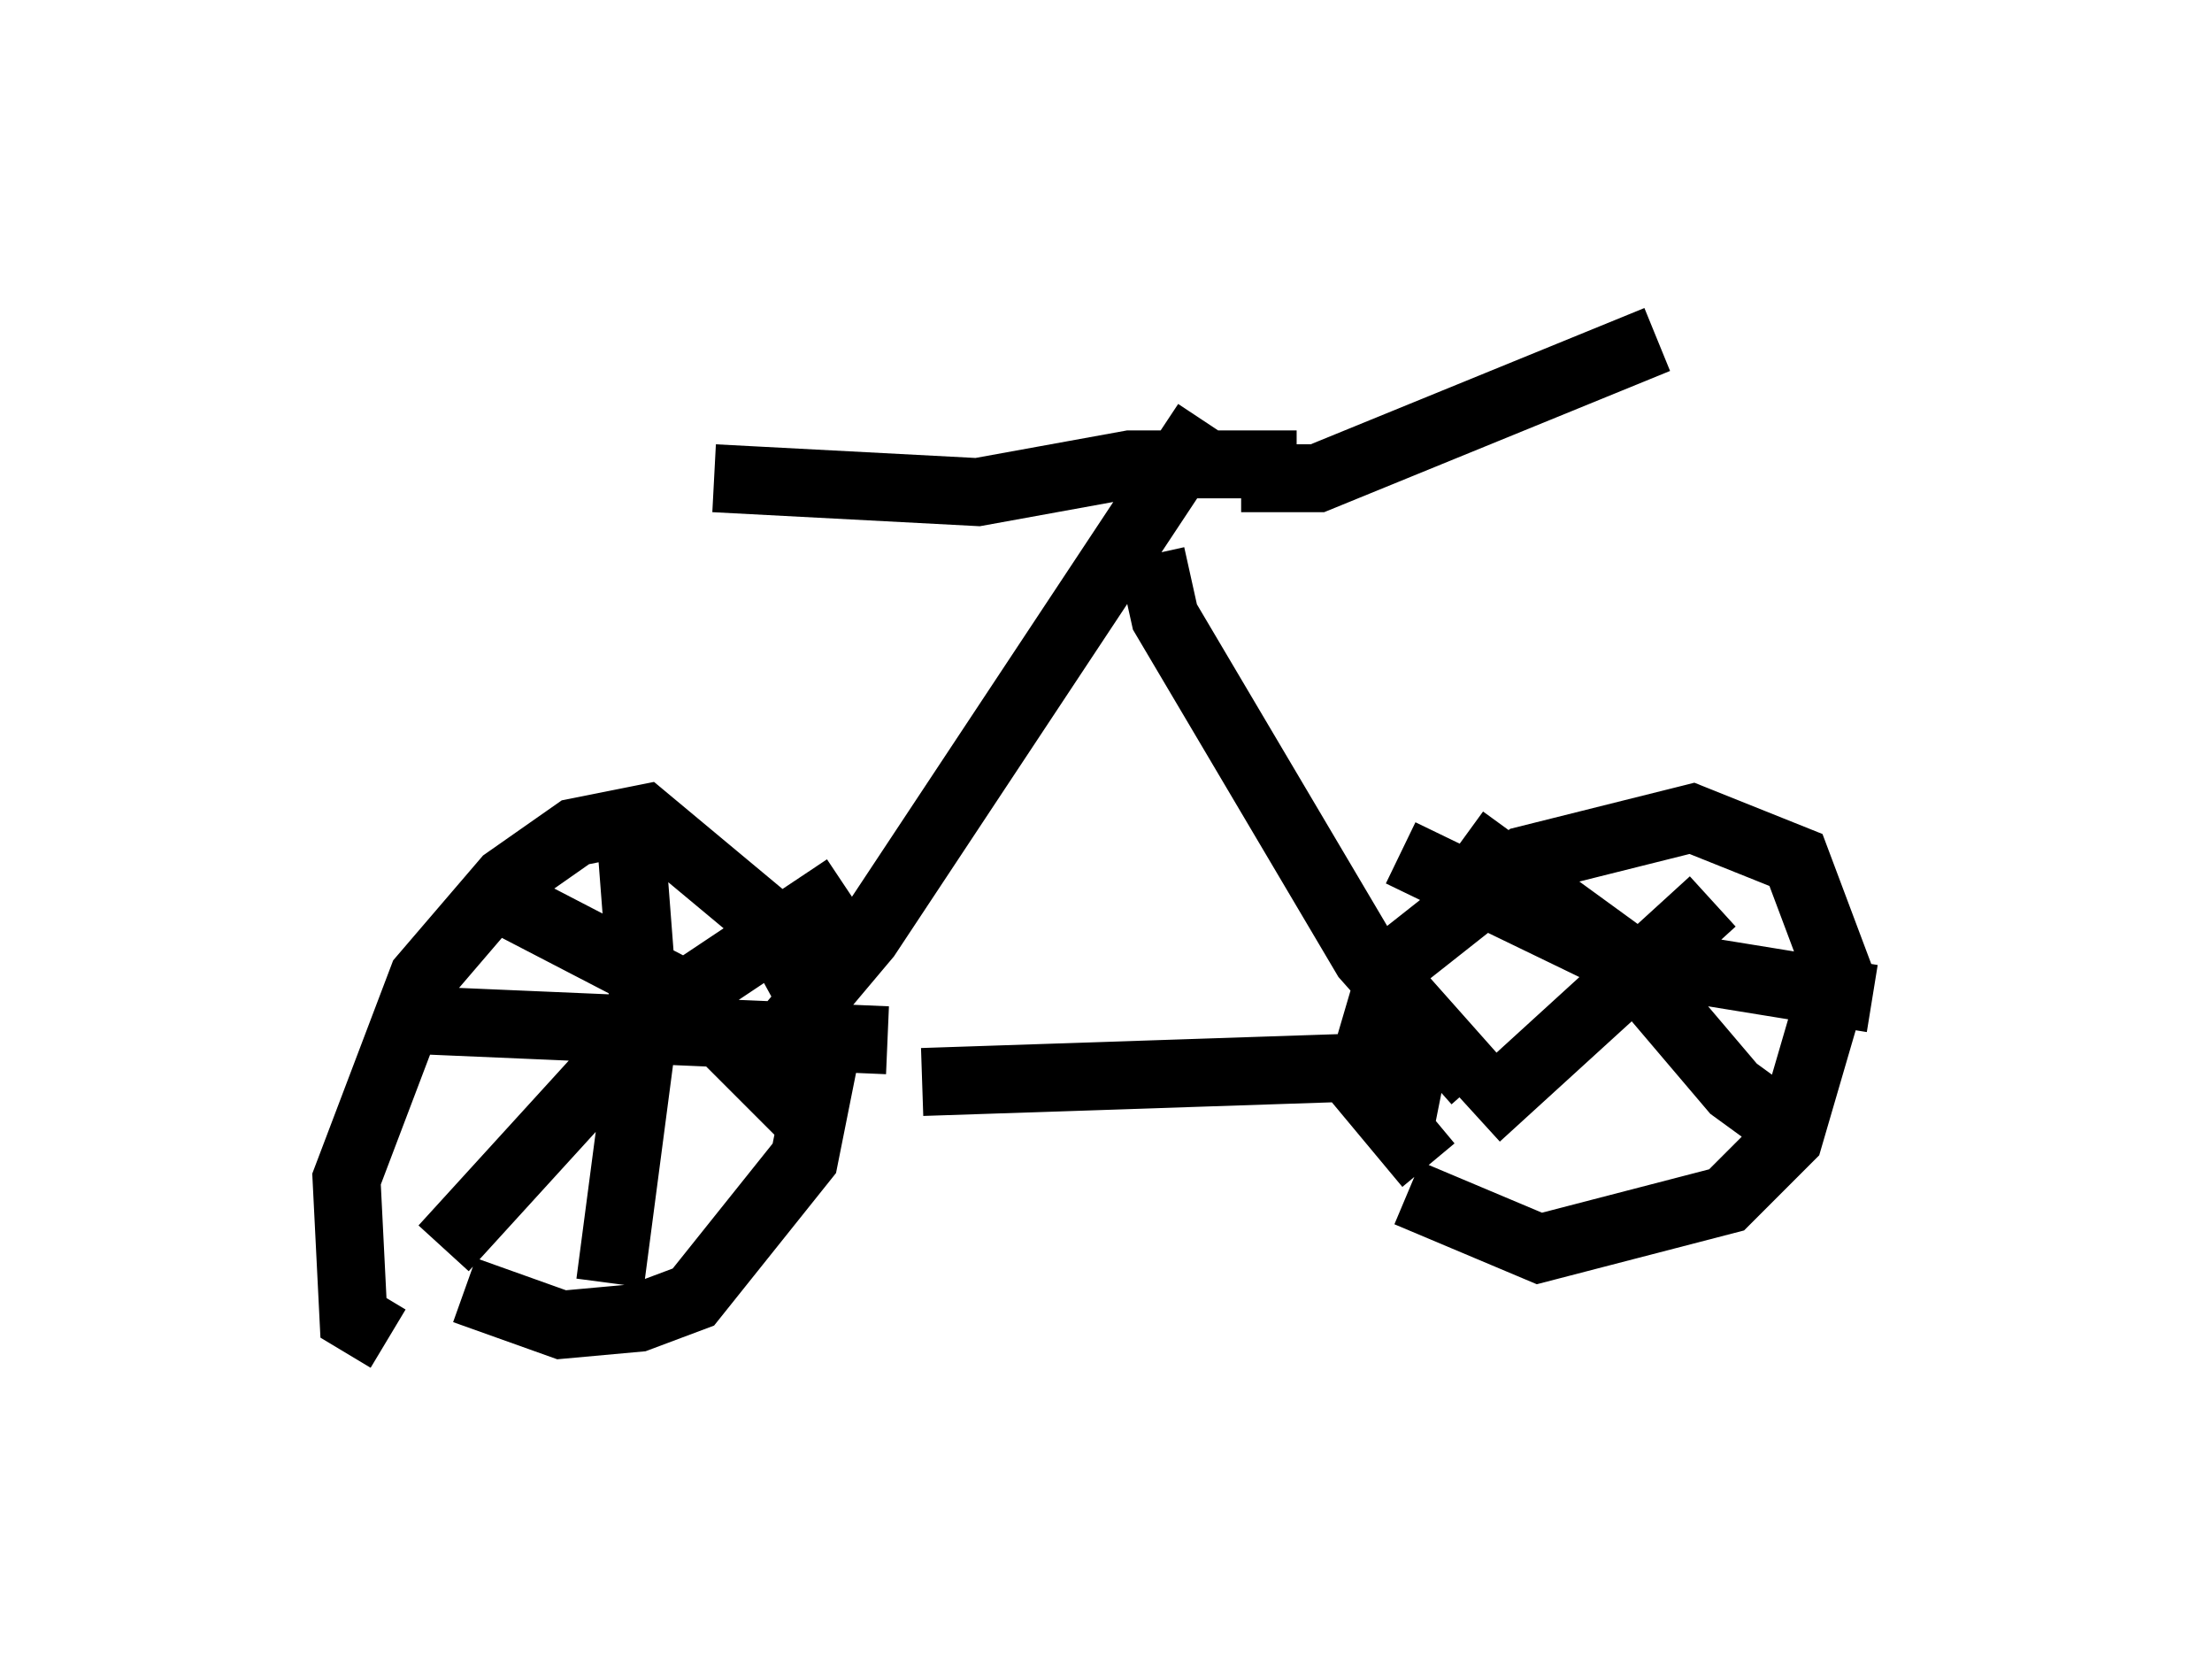 <?xml version="1.0" encoding="utf-8" ?>
<svg baseProfile="full" height="24.7" version="1.1" width="32.561" xmlns="http://www.w3.org/2000/svg" xmlns:ev="http://www.w3.org/2001/xml-events" xmlns:xlink="http://www.w3.org/1999/xlink"><defs /><rect fill="white" height="24.7" width="32.561" x="0" y="0" /><path d="M5, 17.148 m1.838, 1.838 l1.429, 0.51 1.123, -0.102 l0.817, -0.306 1.633, -2.042 l0.306, -1.531 -0.204, -0.817 l-0.613, -1.123 -1.838, -1.531 l-1.021, 0.204 -1.021, 0.715 l-1.225, 1.429 -1.123, 2.96 l0.102, 2.042 0.51, 0.306 m7.861, -3.777 l6.125, -0.204 1.531, 0.306 m-0.51, 1.531 l1.94, 0.817 2.756, -0.715 l0.919, -0.919 0.715, -2.45 l-0.613, -1.633 -1.531, -0.613 l-2.45, 0.613 -1.94, 1.531 l-0.51, 1.735 1.021, 1.225 m-11.944, -2.144 l0.0, 0.0 m0.204, -2.654 l0.204, 2.654 -0.51, 3.879 m-3.063, -3.879 l7.146, 0.306 m-5.819, -2.144 l2.756, 1.429 2.042, 2.042 m-5.513, 1.735 l3.165, -3.471 2.756, -1.838 m9.086, -0.715 l2.246, 1.633 1.735, 2.042 l1.123, 0.817 m-4.9, -0.408 l3.471, -3.165 m-4.594, -0.715 l3.165, 1.531 3.777, 0.613 m-5.819, 1.225 l-1.633, -1.838 -2.96, -5.002 l-0.204, -0.919 m-5.819, 7.554 l1.633, -1.94 5.002, -7.554 m0.51, 0.817 l1.123, 0.0 5.002, -2.042 m-5.308, 1.838 l-2.45, 0.0 -2.246, 0.408 l-3.879, -0.204 " fill="none" stroke="black" stroke-width="1" /></svg>